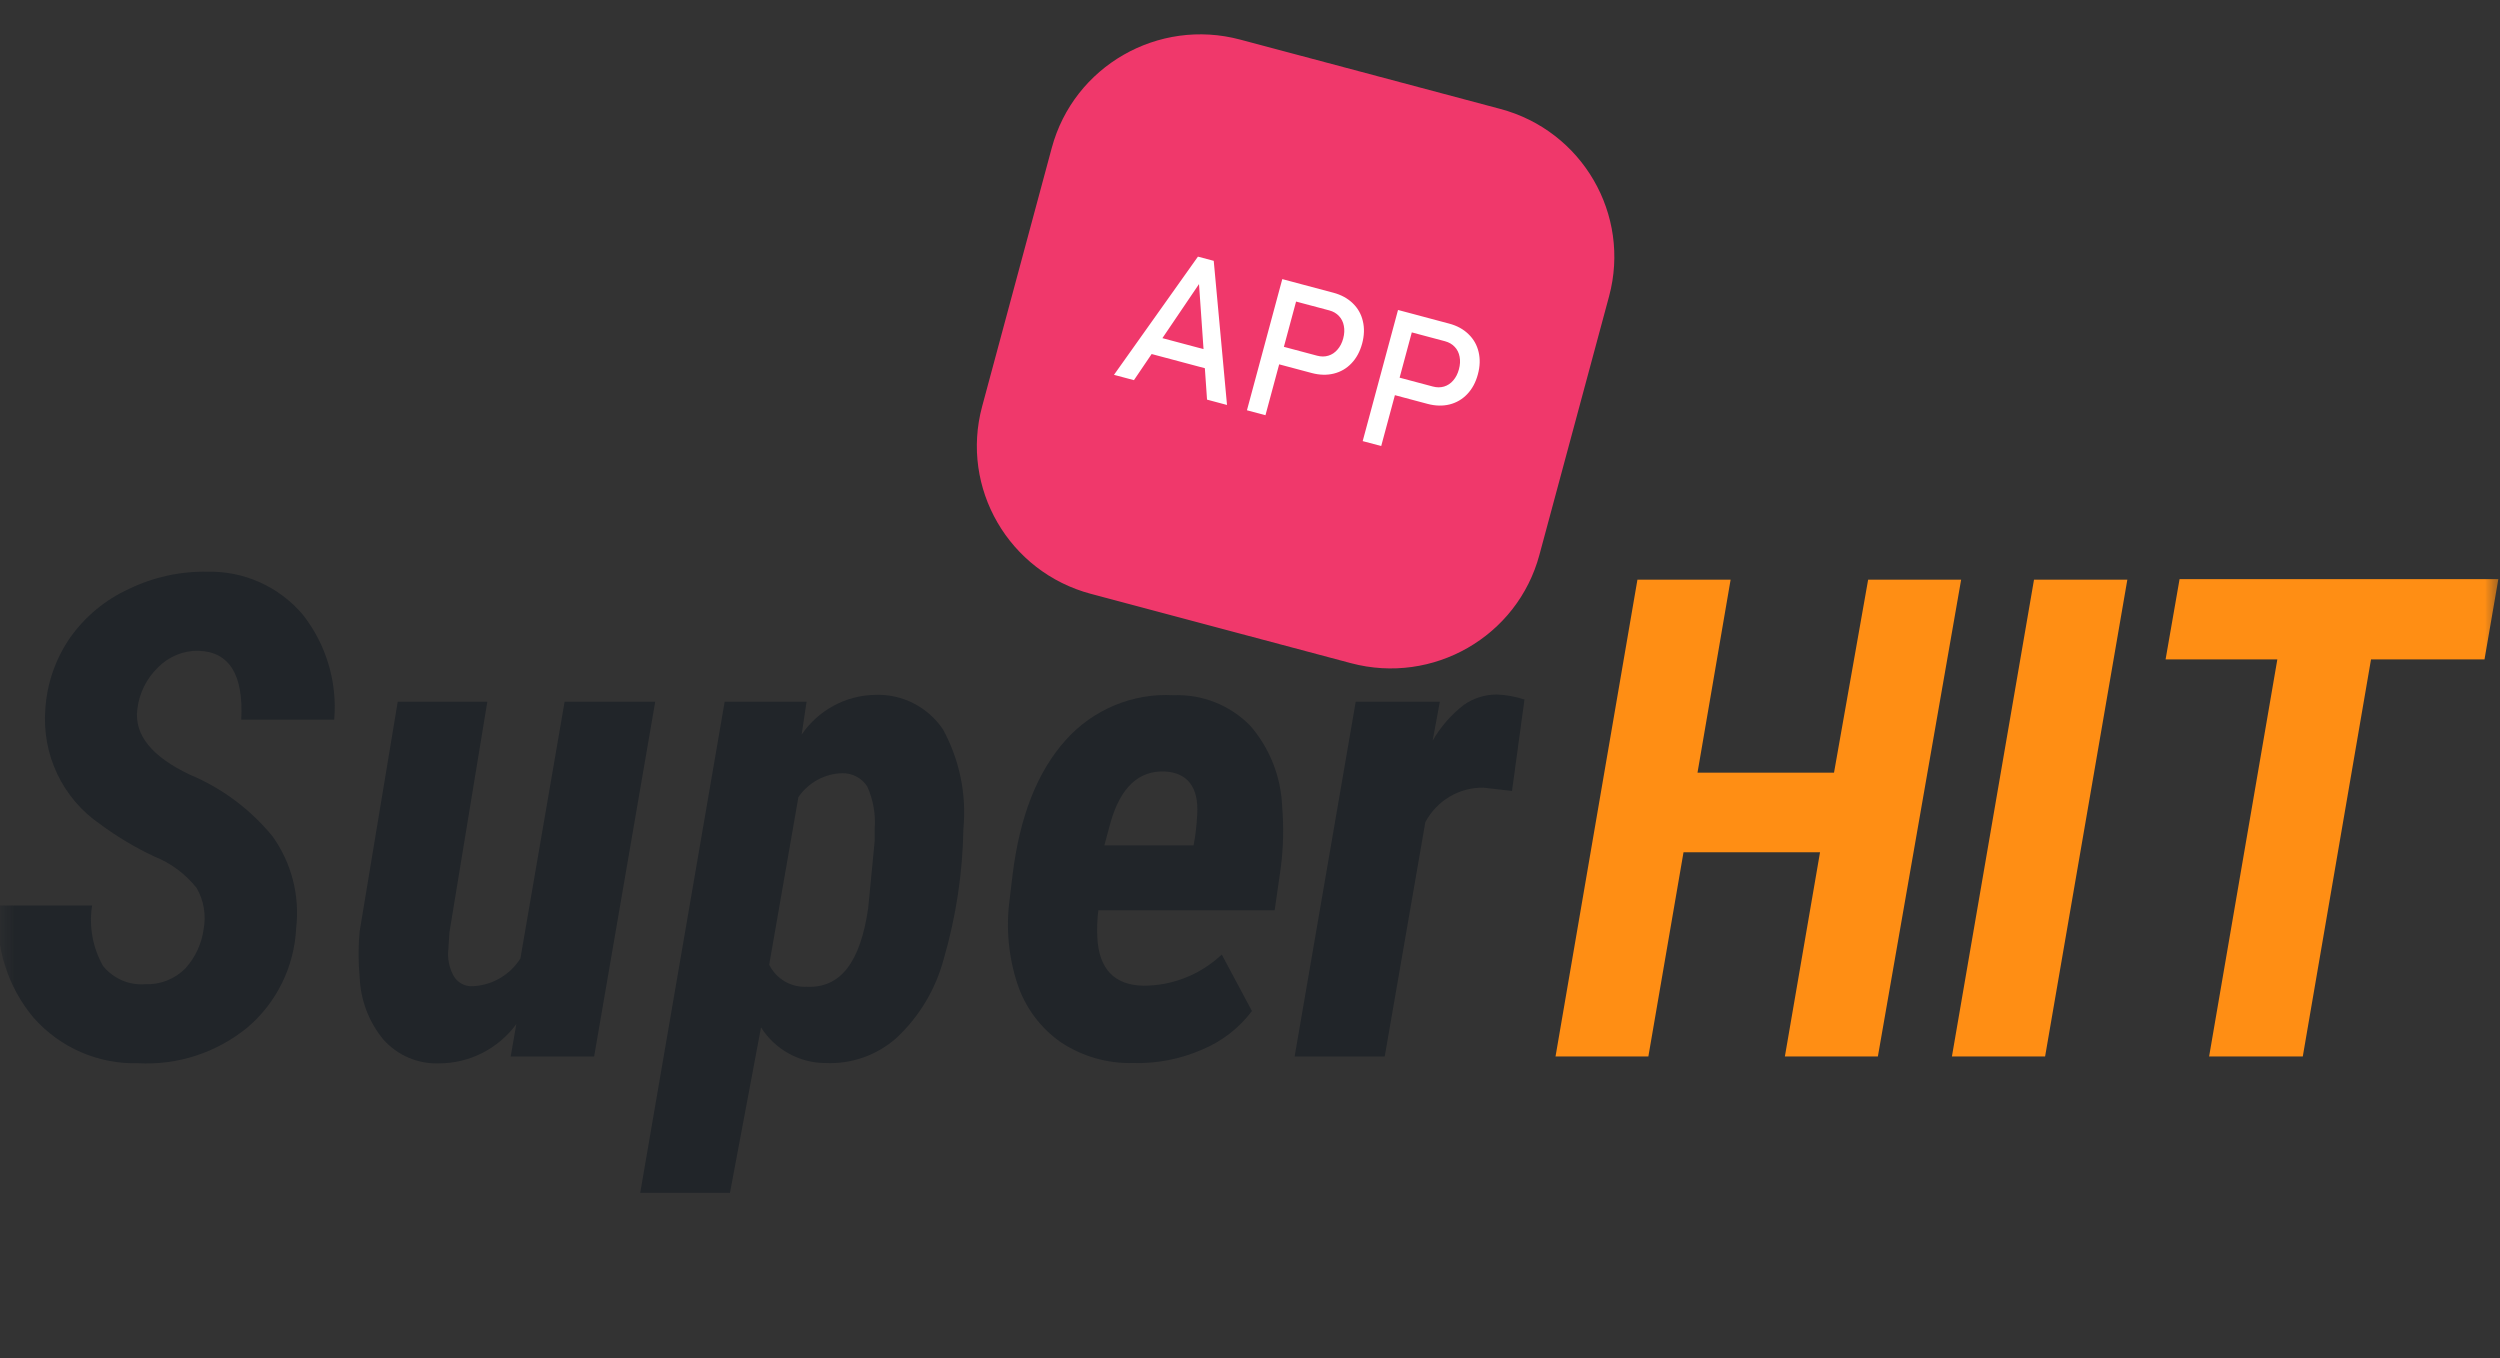 <svg width="81" height="44" viewBox="0 0 81 44" fill="none" xmlns="http://www.w3.org/2000/svg">
<rect x="0" y="0" width="81" height="44" fill="#333333" stroke="none"/>
<g clip-path="url(#clip0_62_796)">
<mask id="mask0_62_796" style="mask-type:luminance" maskUnits="userSpaceOnUse" x="0" y="9" width="81" height="35">
<path d="M81 9.296H0V44H81V9.296Z" fill="white"/>
</mask>
<g mask="url(#mask0_62_796)">
<path d="M6.6 30.09C6.682 29.638 6.601 29.171 6.373 28.774C6.01 28.315 5.533 27.961 4.991 27.747C4.374 27.457 3.787 27.105 3.238 26.698C2.643 26.29 2.166 25.73 1.855 25.076C1.544 24.421 1.411 23.695 1.469 22.971C1.522 22.139 1.802 21.338 2.276 20.655C2.761 19.971 3.418 19.428 4.178 19.082C4.971 18.697 5.842 18.506 6.721 18.524C7.304 18.51 7.882 18.626 8.414 18.864C8.947 19.103 9.42 19.457 9.801 19.902C10.565 20.865 10.933 22.088 10.829 23.317H7.816C7.894 21.866 7.435 21.122 6.439 21.085C6.194 21.079 5.951 21.125 5.723 21.218C5.496 21.311 5.29 21.45 5.118 21.626C4.745 21.986 4.509 22.465 4.449 22.982C4.346 23.808 4.915 24.515 6.157 25.102C7.195 25.537 8.112 26.221 8.828 27.094C9.445 27.953 9.719 29.015 9.596 30.068C9.567 30.685 9.412 31.289 9.141 31.843C8.87 32.397 8.488 32.889 8.021 33.287C7.022 34.106 5.756 34.52 4.471 34.448C3.836 34.466 3.205 34.344 2.622 34.09C2.038 33.837 1.517 33.458 1.093 32.98C0.672 32.481 0.354 31.901 0.159 31.275C-0.037 30.649 -0.107 29.99 -0.046 29.337H2.984C2.878 30.012 3.003 30.702 3.338 31.296C3.502 31.5 3.714 31.66 3.954 31.763C4.193 31.866 4.455 31.909 4.714 31.887C4.954 31.897 5.192 31.856 5.415 31.768C5.638 31.679 5.84 31.545 6.008 31.374C6.331 31.017 6.538 30.569 6.6 30.09Z" fill="#212529"/>
<path d="M16.729 33.181C16.438 33.576 16.061 33.896 15.626 34.117C15.191 34.338 14.711 34.453 14.224 34.453C13.889 34.465 13.555 34.404 13.246 34.273C12.936 34.142 12.659 33.944 12.433 33.695C11.953 33.121 11.679 32.402 11.653 31.652C11.606 31.161 11.606 30.666 11.653 30.174L12.886 22.737H15.789L14.561 30.213L14.528 30.738C14.491 31.04 14.549 31.346 14.694 31.613C14.753 31.718 14.838 31.804 14.941 31.864C15.044 31.924 15.161 31.955 15.28 31.954C15.596 31.946 15.906 31.86 16.181 31.703C16.457 31.547 16.691 31.324 16.861 31.055L18.293 22.737H21.229L19.25 34.23H16.546L16.729 33.181Z" fill="#212529"/>
<path d="M26.741 34.442C26.326 34.441 25.917 34.335 25.553 34.133C25.189 33.931 24.881 33.641 24.657 33.287L23.651 38.649H20.743L23.479 22.737H26.133L25.973 23.802C26.238 23.413 26.59 23.094 27.002 22.87C27.413 22.645 27.872 22.523 28.339 22.514C28.771 22.494 29.201 22.587 29.588 22.782C29.975 22.977 30.306 23.269 30.551 23.629C31.09 24.614 31.321 25.74 31.214 26.86C31.19 28.285 30.976 29.699 30.578 31.067C30.317 32.049 29.786 32.937 29.047 33.628C28.412 34.191 27.585 34.483 26.741 34.442ZM28.339 26.86C28.376 26.385 28.293 25.909 28.096 25.476C28.008 25.343 27.887 25.234 27.746 25.16C27.605 25.086 27.448 25.049 27.289 25.052C27.008 25.059 26.733 25.133 26.486 25.268C26.239 25.403 26.027 25.595 25.868 25.828L24.922 31.256C25.033 31.48 25.206 31.667 25.42 31.794C25.634 31.921 25.88 31.982 26.128 31.971C27.233 32.026 27.875 31.178 28.129 29.426L28.339 27.256V26.86Z" fill="#212529"/>
<path d="M36.699 34.442C35.868 34.462 35.052 34.224 34.36 33.762C33.709 33.303 33.221 32.646 32.967 31.887C32.675 31.004 32.588 30.064 32.712 29.142L32.806 28.355C33.039 26.453 33.608 25.007 34.526 23.981C34.964 23.49 35.506 23.104 36.112 22.852C36.718 22.6 37.371 22.488 38.026 22.525C38.483 22.507 38.94 22.585 39.366 22.754C39.792 22.923 40.179 23.179 40.502 23.507C41.138 24.236 41.505 25.164 41.542 26.134C41.597 26.793 41.582 27.455 41.498 28.11L41.299 29.493H35.587C35.549 29.785 35.538 30.081 35.554 30.375C35.604 31.396 36.107 31.915 37.036 31.937C37.982 31.941 38.894 31.579 39.585 30.927L40.563 32.757C40.145 33.312 39.588 33.743 38.949 34.007C38.24 34.317 37.471 34.466 36.699 34.442ZM37.738 24.996C36.901 24.963 36.319 25.502 35.991 26.614L35.781 27.39H38.672C38.735 27.06 38.774 26.727 38.789 26.391C38.844 25.504 38.473 25.035 37.738 24.996Z" fill="#212529"/>
<path d="M48.989 25.627L48.066 25.521C47.681 25.514 47.301 25.615 46.968 25.812C46.636 26.009 46.363 26.294 46.181 26.637L44.865 34.23H41.946L43.925 22.736H46.651L46.418 23.997C46.676 23.547 47.02 23.153 47.43 22.837C47.744 22.619 48.116 22.502 48.497 22.502C48.802 22.514 49.103 22.569 49.393 22.664L48.989 25.627Z" fill="#212529"/>
<path d="M60.843 34.23H57.83L58.969 27.613H54.546L53.407 34.23H50.399L53.053 18.781H56.072L54.999 25.035H59.422L60.528 18.781H63.541L60.843 34.23Z" fill="#FF8E14"/>
<path d="M66.261 34.23H63.242L65.902 18.781H68.926L66.261 34.23Z" fill="#FF8E14"/>
<path d="M80.498 21.364H76.821L74.61 34.23H71.575L73.786 21.364H70.165L70.618 18.764H80.946L80.498 21.364Z" fill="#FF8E14"/>
</g>
<path d="M48.609 3.529L40.183 1.283C37.524 0.574 34.791 2.144 34.078 4.789L31.821 13.169C31.108 15.814 32.686 18.532 35.346 19.241L43.771 21.487C46.431 22.195 49.164 20.626 49.876 17.981L52.134 9.601C52.846 6.956 51.268 4.237 48.609 3.529Z" fill="#F0386B"/>
<path d="M38.813 8.315L39.325 8.451L39.755 13.121L39.108 12.948L38.848 9.204L36.74 12.317L36.093 12.145L38.813 8.315ZM37.223 10.839L39.471 11.438L39.318 12.005L37.07 11.406L37.223 10.839ZM41.307 11.16L42.673 11.524C42.803 11.559 42.924 11.559 43.038 11.524C43.153 11.49 43.251 11.424 43.334 11.327C43.419 11.231 43.481 11.111 43.52 10.966C43.559 10.82 43.566 10.684 43.541 10.559C43.518 10.433 43.466 10.328 43.384 10.241C43.303 10.153 43.198 10.091 43.069 10.057L41.702 9.693L41.855 9.126L43.201 9.484C43.455 9.552 43.665 9.666 43.83 9.827C43.995 9.986 44.104 10.178 44.156 10.403C44.211 10.629 44.203 10.871 44.134 11.13C44.064 11.389 43.949 11.603 43.788 11.771C43.63 11.938 43.439 12.049 43.216 12.104C42.993 12.16 42.755 12.153 42.5 12.086L41.154 11.727L41.307 11.16ZM41.546 9.043L42.146 9.203L41.001 13.453L40.401 13.293L41.546 9.043ZM45.056 12.159L46.423 12.523C46.552 12.558 46.674 12.558 46.788 12.524C46.903 12.489 47.001 12.424 47.084 12.327C47.169 12.23 47.23 12.11 47.269 11.966C47.309 11.82 47.316 11.684 47.291 11.558C47.268 11.433 47.216 11.327 47.134 11.24C47.053 11.152 46.948 11.091 46.818 11.056L45.452 10.692L45.605 10.125L46.95 10.484C47.205 10.551 47.415 10.666 47.579 10.827C47.744 10.985 47.853 11.177 47.906 11.402C47.961 11.628 47.953 11.87 47.883 12.129C47.814 12.389 47.698 12.602 47.538 12.77C47.379 12.937 47.189 13.048 46.966 13.104C46.743 13.159 46.504 13.153 46.25 13.085L44.904 12.726L45.056 12.159ZM45.296 10.043L45.895 10.202L44.751 14.452L44.151 14.292L45.296 10.043Z" fill="white"/>
</g>
<defs>
<clipPath id="clip0_62_796">
<rect width="81" height="44" fill="white"/>
</clipPath>
</defs>
</svg>
